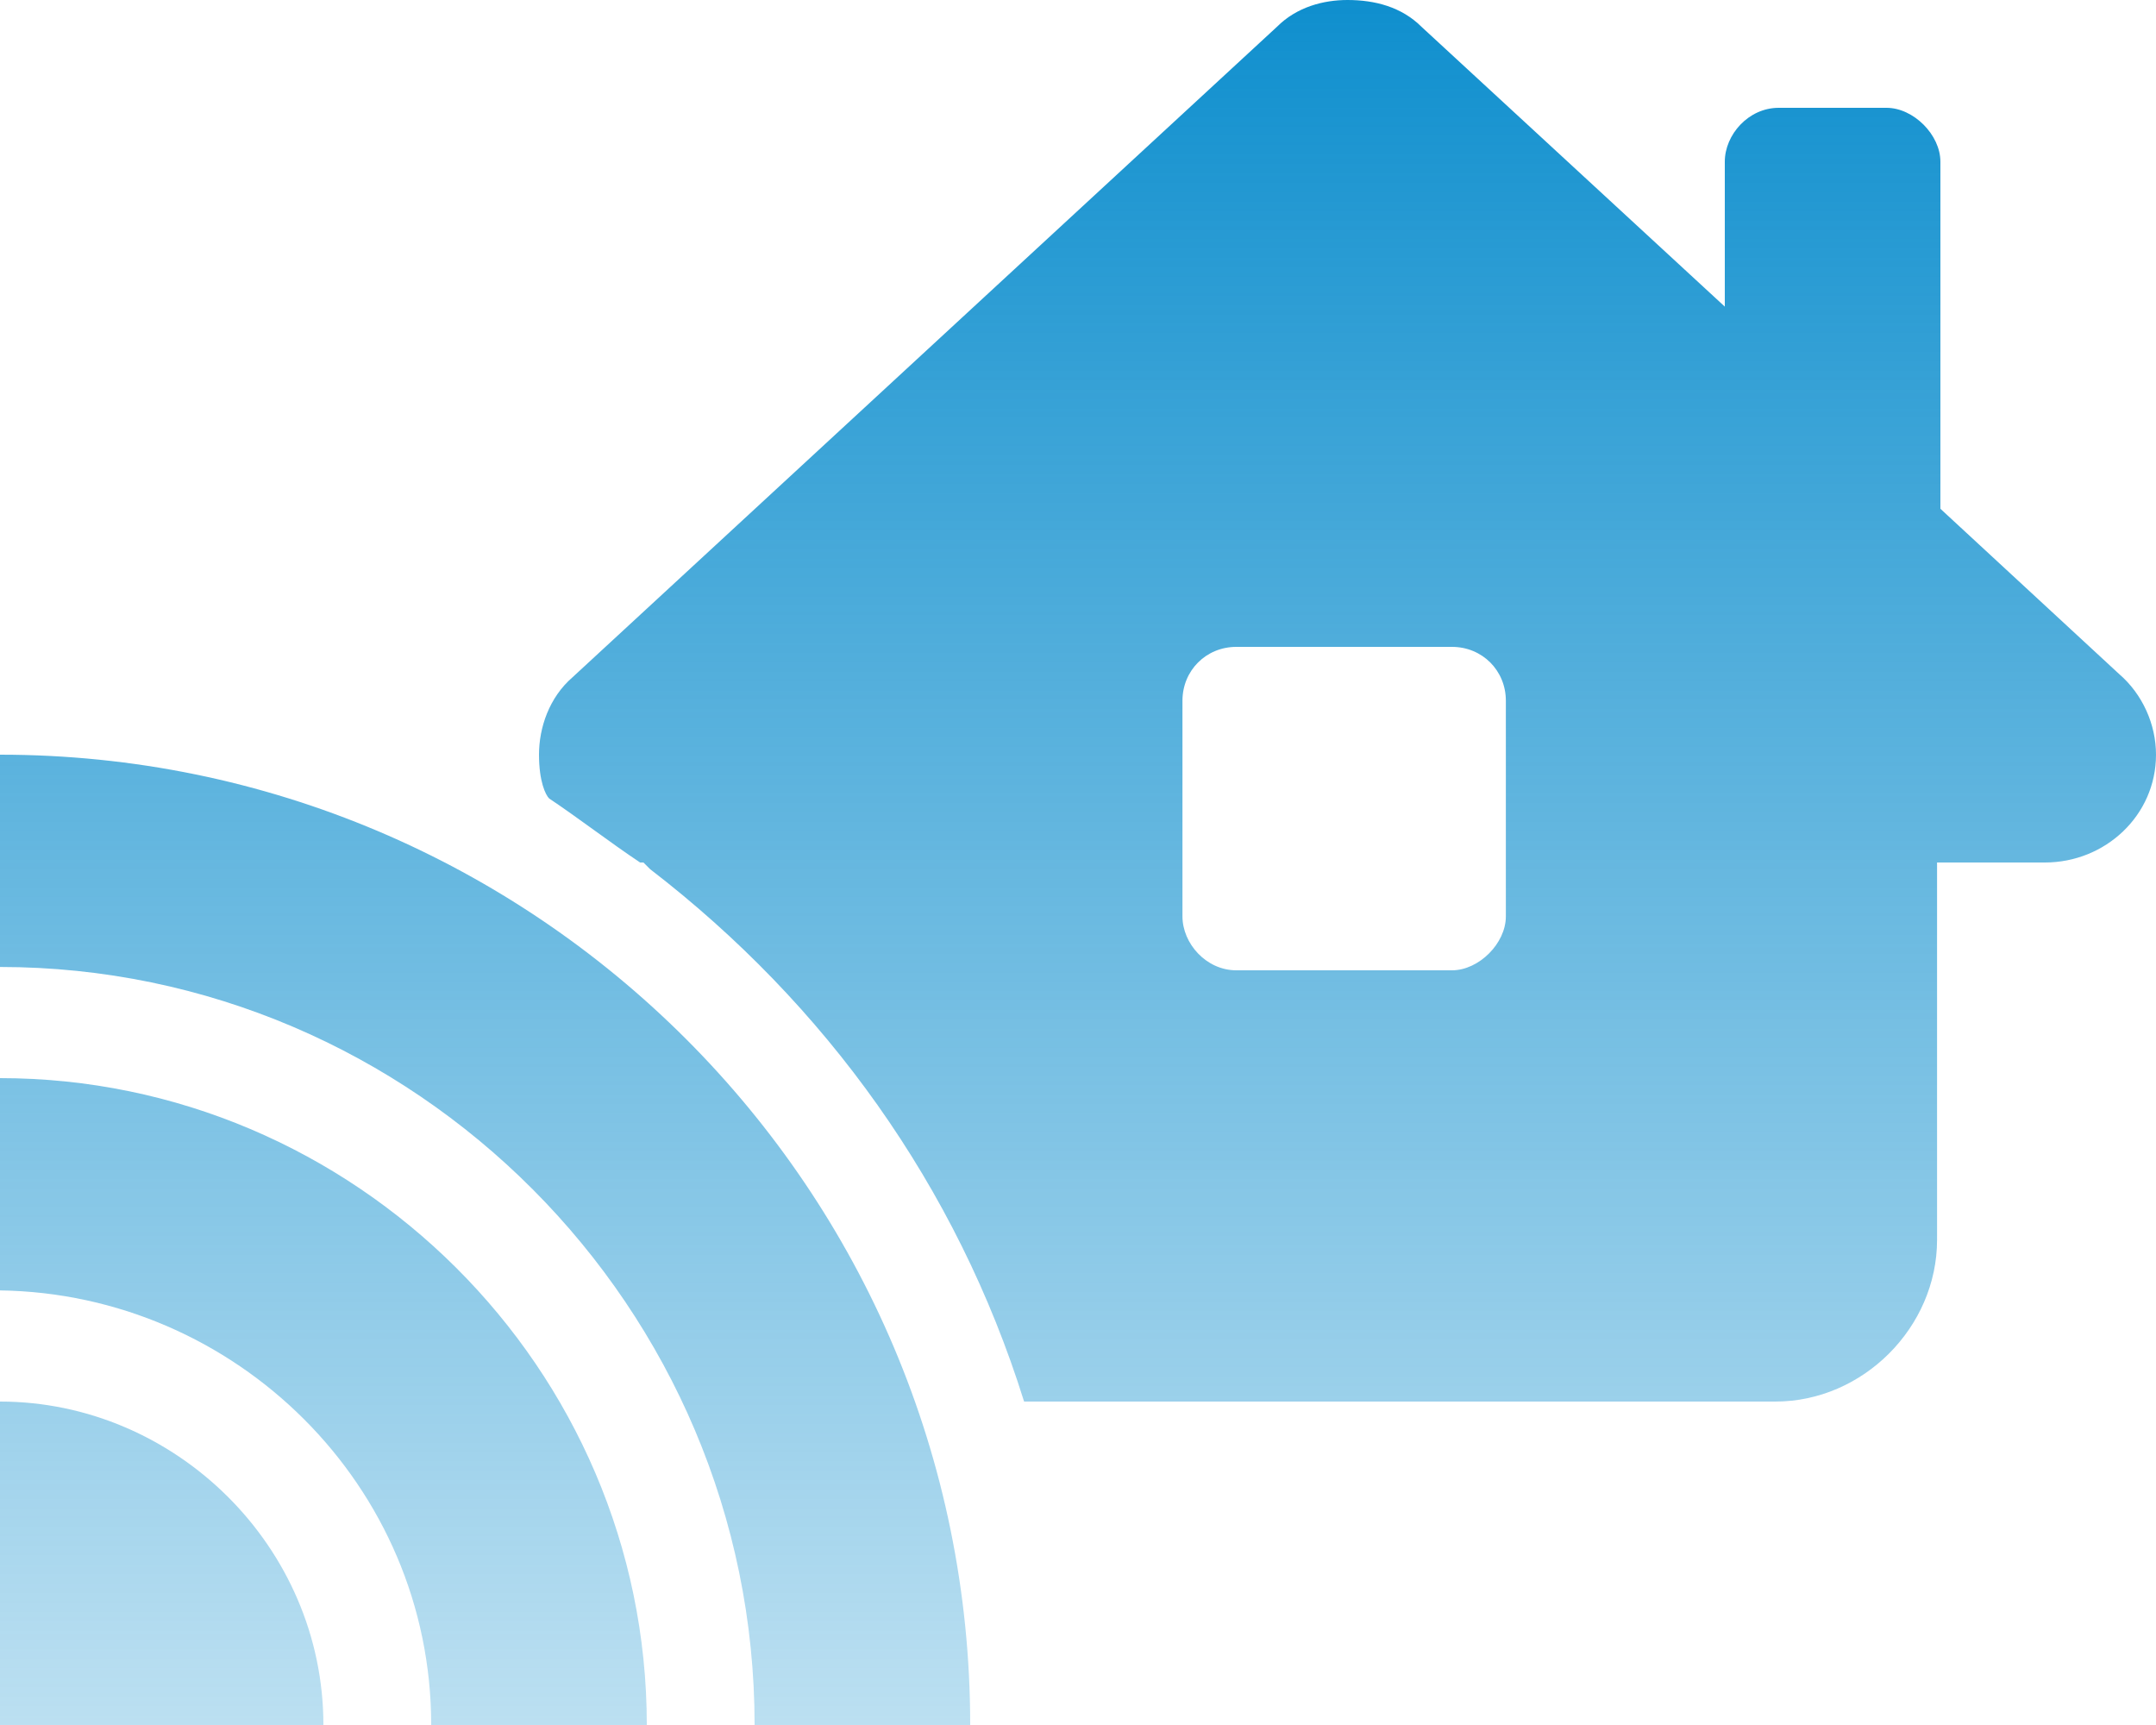 <svg width="20" height="16" viewBox="0 0 20 16" fill="none" xmlns="http://www.w3.org/2000/svg">
<path d="M0 10V11.969C2.188 12 4 13.781 4 16H6C6 12.688 3.281 10 0 10ZM0 13V16H3C3 14.344 1.625 13 0 13ZM20 7C20 6.719 19.875 6.438 19.656 6.25L18 4.719V1.5C18 1.25 17.75 1 17.5 1H16.5C16.219 1 16 1.25 16 1.5V2.844L13.188 0.25C13 0.062 12.75 0 12.5 0C12.281 0 12.031 0.062 11.844 0.25L5.312 6.281C5.094 6.469 5 6.75 5 7C5 7.25 5.062 7.375 5.094 7.406C5.375 7.594 5.656 7.812 5.938 8C5.969 8 5.969 8 5.969 8L6.031 8.062C7.656 9.312 8.875 11 9.5 13H16.469C17.281 13 17.969 12.312 17.969 11.5V8H18.969C19.531 8 20 7.562 20 7ZM13.969 8.5C13.969 8.75 13.719 9 13.469 9H11.469C11.188 9 10.969 8.75 10.969 8.5V6.5C10.969 6.219 11.188 6 11.469 6H13.469C13.75 6 13.969 6.219 13.969 6.5V8.5ZM0 7V8.969C3.844 8.969 7 12.125 7 16H9C9 11.031 4.969 7 0 7Z" fill="url(#paint0_linear_84_100)"/>
<defs>
<linearGradient id="paint0_linear_84_100" x1="10" y1="0" x2="10" y2="16" gradientUnits="userSpaceOnUse">
<stop stop-color="#0f8fce"/>
<stop offset="1" stop-color="#0f8fce9e" stop-opacity="0.28"/>
</linearGradient>
</defs>
</svg>

